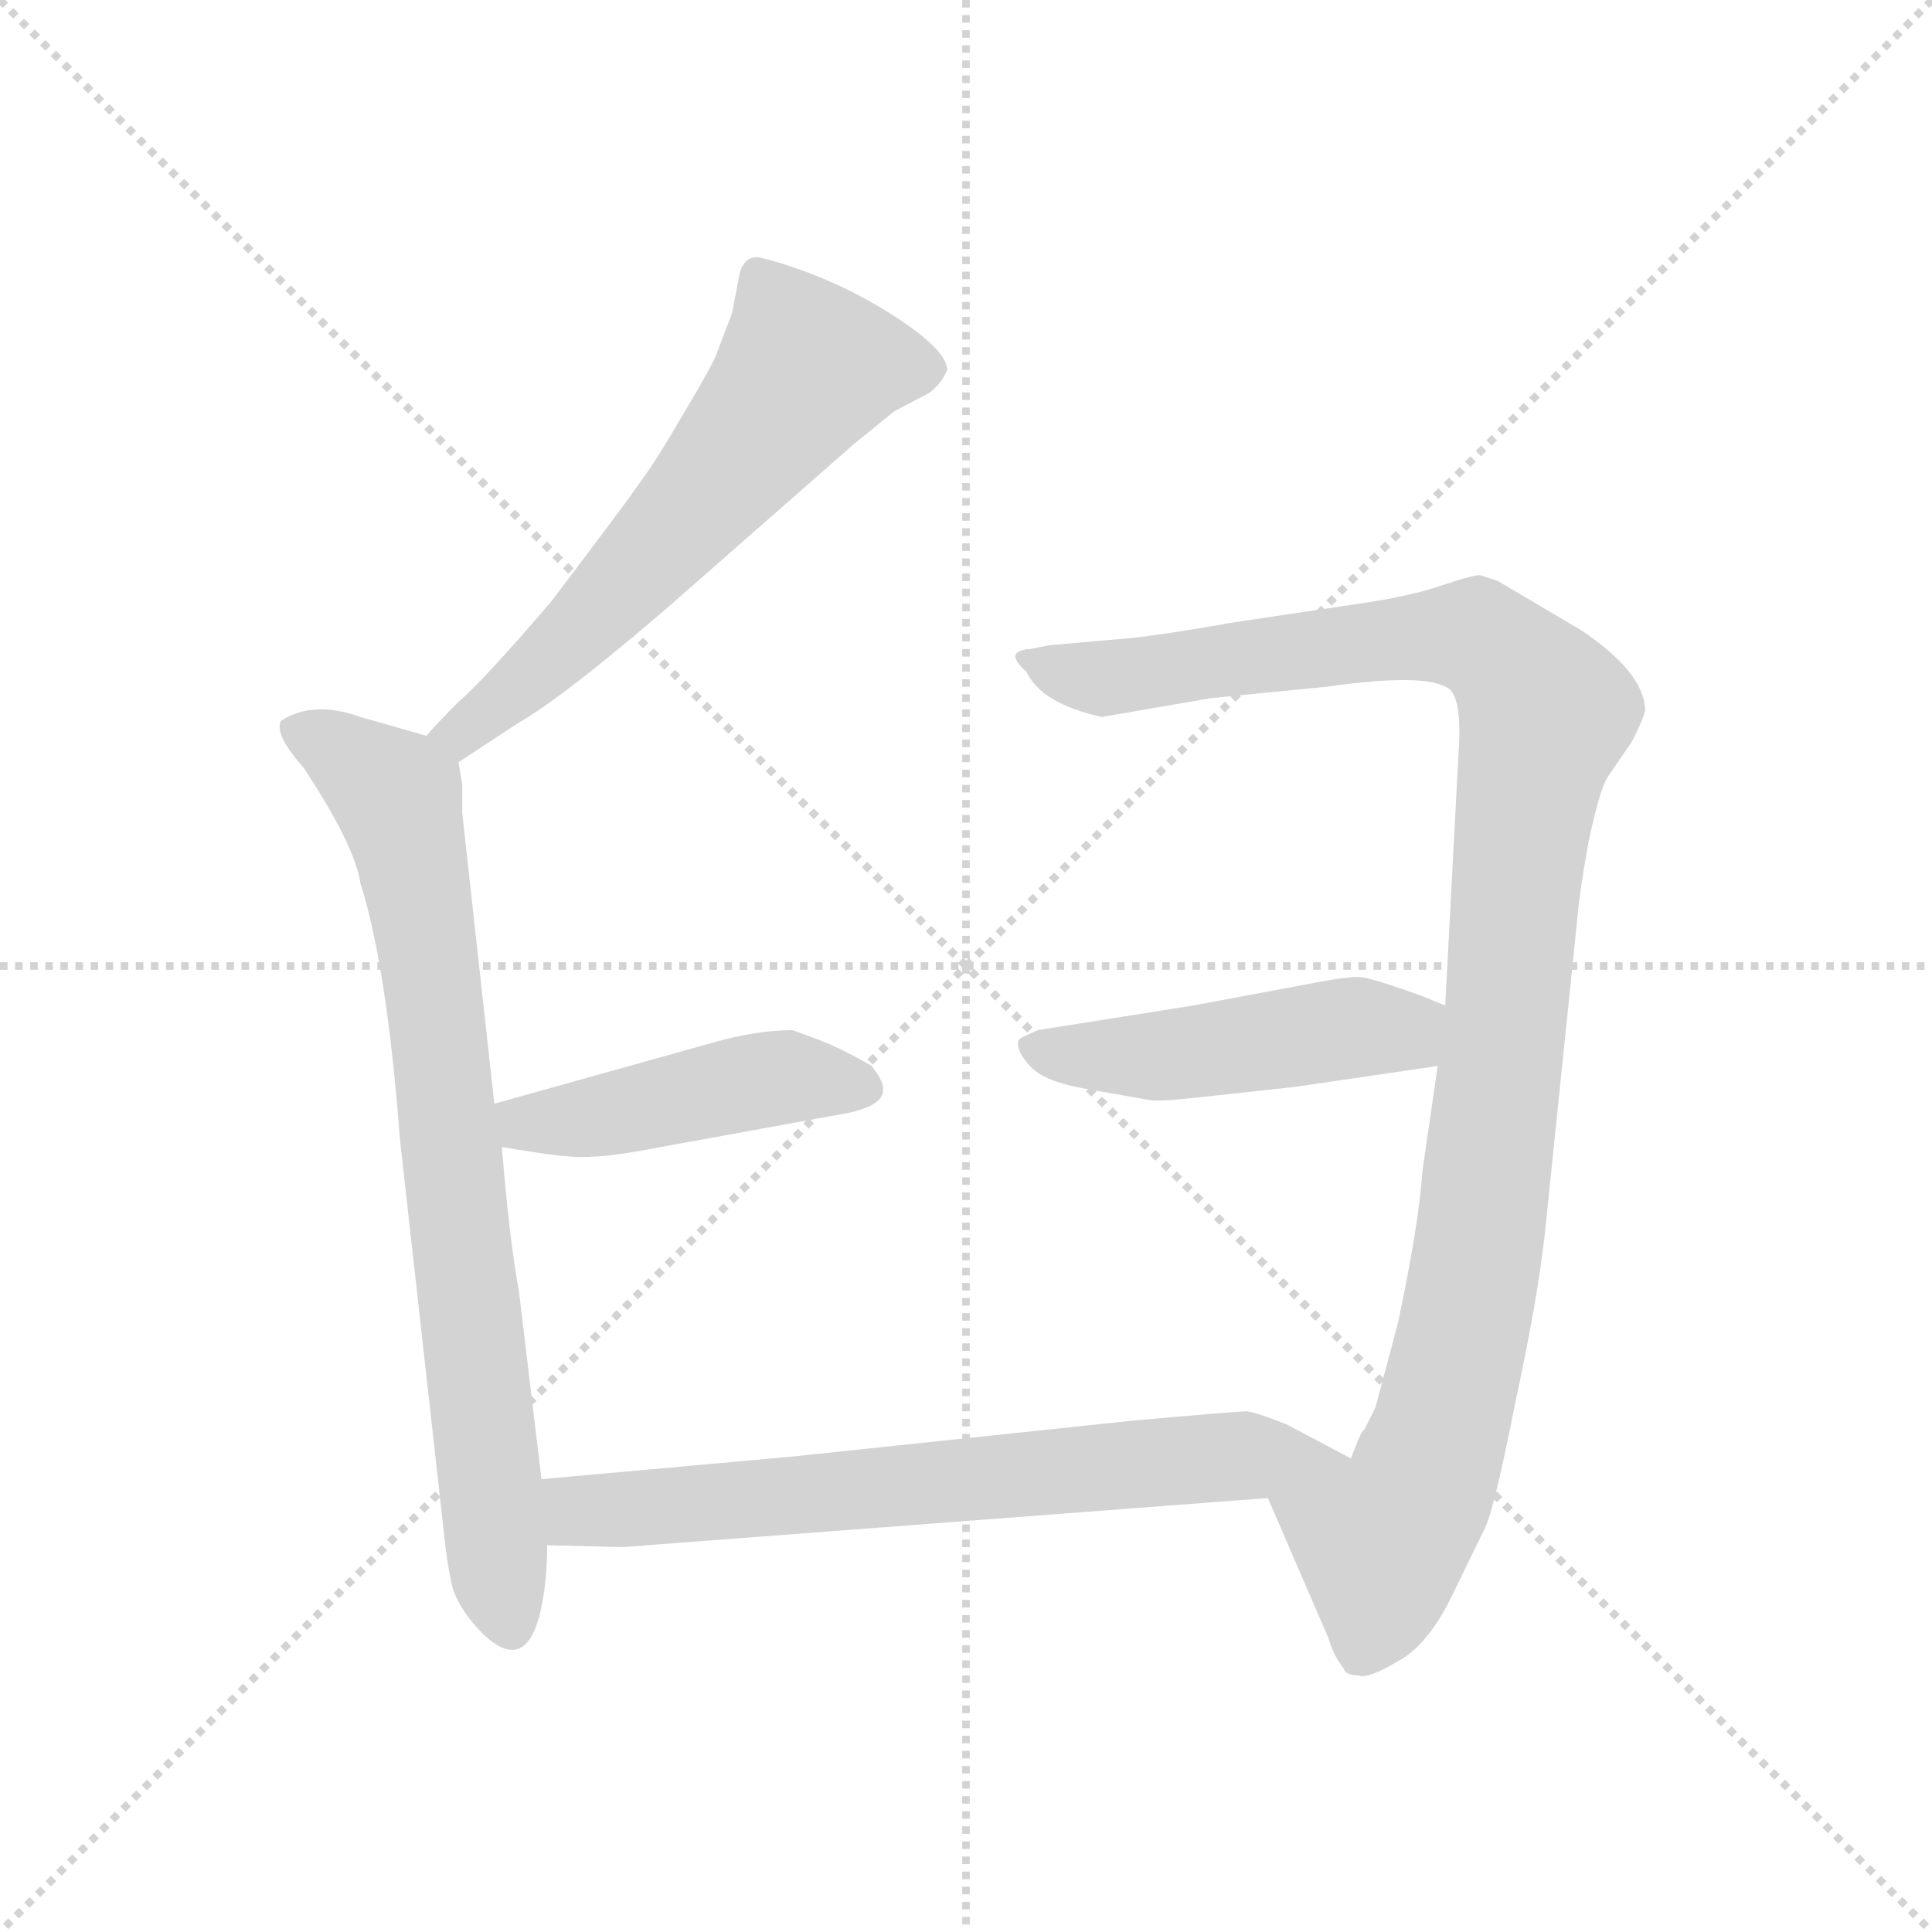<svg xmlns="http://www.w3.org/2000/svg" version="1.1" viewBox="0 0 1024 1024">
  <g stroke="lightgray" stroke-dasharray="1,1" stroke-width="1" transform="scale(4, 4)">
    <line x1="0" y1="0" x2="256" y2="256" />
    <line x1="256" y1="0" x2="0" y2="256" />
    <line x1="128" y1="0" x2="128" y2="256" />
    <line x1="0" y1="128" x2="256" y2="128" />
  </g>
  <g transform="scale(1.0, -1.0) translate(0.0, -790.00)">
    <style type="text/css">
      
        @keyframes keyframes0 {
          from {
            stroke: blue;
            stroke-dashoffset: 596;
            stroke-width: 128;
          }
          66% {
            animation-timing-function: step-end;
            stroke: blue;
            stroke-dashoffset: 0;
            stroke-width: 128;
          }
          to {
            stroke: black;
            stroke-width: 1024;
          }
        }
        #make-me-a-hanzi-animation-0 {
          animation: keyframes0 0.735s both;
          animation-delay: 0s;
          animation-timing-function: linear;
        }
      
        @keyframes keyframes1 {
          from {
            stroke: blue;
            stroke-dashoffset: 761;
            stroke-width: 128;
          }
          71% {
            animation-timing-function: step-end;
            stroke: blue;
            stroke-dashoffset: 0;
            stroke-width: 128;
          }
          to {
            stroke: black;
            stroke-width: 1024;
          }
        }
        #make-me-a-hanzi-animation-1 {
          animation: keyframes1 0.869s both;
          animation-delay: 0.735s;
          animation-timing-function: linear;
        }
      
        @keyframes keyframes2 {
          from {
            stroke: blue;
            stroke-dashoffset: 447;
            stroke-width: 128;
          }
          59% {
            animation-timing-function: step-end;
            stroke: blue;
            stroke-dashoffset: 0;
            stroke-width: 128;
          }
          to {
            stroke: black;
            stroke-width: 1024;
          }
        }
        #make-me-a-hanzi-animation-2 {
          animation: keyframes2 0.614s both;
          animation-delay: 1.604s;
          animation-timing-function: linear;
        }
      
        @keyframes keyframes3 {
          from {
            stroke: blue;
            stroke-dashoffset: 1061;
            stroke-width: 128;
          }
          78% {
            animation-timing-function: step-end;
            stroke: blue;
            stroke-dashoffset: 0;
            stroke-width: 128;
          }
          to {
            stroke: black;
            stroke-width: 1024;
          }
        }
        #make-me-a-hanzi-animation-3 {
          animation: keyframes3 1.113s both;
          animation-delay: 2.218s;
          animation-timing-function: linear;
        }
      
        @keyframes keyframes4 {
          from {
            stroke: blue;
            stroke-dashoffset: 469;
            stroke-width: 128;
          }
          60% {
            animation-timing-function: step-end;
            stroke: blue;
            stroke-dashoffset: 0;
            stroke-width: 128;
          }
          to {
            stroke: black;
            stroke-width: 1024;
          }
        }
        #make-me-a-hanzi-animation-4 {
          animation: keyframes4 0.632s both;
          animation-delay: 3.332s;
          animation-timing-function: linear;
        }
      
        @keyframes keyframes5 {
          from {
            stroke: blue;
            stroke-dashoffset: 676;
            stroke-width: 128;
          }
          69% {
            animation-timing-function: step-end;
            stroke: blue;
            stroke-dashoffset: 0;
            stroke-width: 128;
          }
          to {
            stroke: black;
            stroke-width: 1024;
          }
        }
        #make-me-a-hanzi-animation-5 {
          animation: keyframes5 0.8s both;
          animation-delay: 3.963s;
          animation-timing-function: linear;
        }
      
    </style>
    
      <path d="M 243 386 L 275 407 Q 298 420 355 469 L 453 555 L 474 572 L 493 582 Q 500 588 502 594 Q 502 605 470 625 Q 439 644 405 653 Q 395 656 392 645 L 388 624 L 380 603 Q 378 597 363 572 Q 348 546 339 534 Q 330 521 292 471 Q 256 429 243 418 Q 231 406 226 400 C 206 378 218 370 243 386 Z" fill="lightgray" />
    
      <path d="M 287 6 L 275 106 Q 270 133 266 182 L 262 205 L 245 359 L 245 374 L 243 386 C 242 395 242 395 226 400 L 191 410 Q 166 419 149 408 Q 145 401 161 383 Q 188 342 191 322 Q 205 278 212 186 L 235 -20 Q 237 -40 240 -52 Q 244 -64 256 -76 Q 278 -97 286 -66 Q 290 -50 290 -29 L 287 6 Z" fill="lightgray" />
    
      <path d="M 266 182 L 285 179 Q 305 176 314 177 Q 324 177 350 182 L 449 200 Q 468 204 468 212 Q 469 216 462 225 Q 445 235 431 240 L 420 244 Q 402 244 380 238 L 262 205 C 233 197 236 187 266 182 Z" fill="lightgray" />
    
      <path d="M 672 -4 L 704 -78 Q 707 -88 712 -94 Q 713 -98 720 -98 Q 725 -100 740 -91 Q 756 -83 769 -57 L 787 -20 Q 792 -10 803 46 Q 815 101 819 138 L 836 303 Q 837 316 842 344 Q 848 372 852 378 L 865 397 Q 872 411 872 414 Q 871 434 838 456 L 794 482 L 785 485 Q 783 486 765 480 Q 748 474 720 470 L 653 460 Q 608 452 590 451 L 556 448 L 546 446 Q 542 446 539 444 Q 536 441 544 434 Q 552 417 584 410 L 642 420 L 703 426 Q 759 434 769 424 Q 775 417 773 390 L 766 257 L 762 225 L 754 170 Q 752 141 741 89 L 729 44 L 723 32 Q 722 33 716 17 C 703 -10 660 24 672 -4 Z" fill="lightgray" />
    
      <path d="M 766 257 L 754 262 Q 729 271 722 272 Q 716 273 691 268 L 632 257 L 550 244 Q 541 240 540 239 Q 538 234 545 226 Q 552 217 575 213 L 609 207 Q 613 206 632 208 L 687 214 L 762 225 C 792 229 794 245 766 257 Z" fill="lightgray" />
    
      <path d="M 330 -30 L 672 -4 C 702 -2 743 3 716 17 L 682 35 Q 667 41 661 42 Q 656 42 600 37 L 420 18 L 287 6 C 257 3 260 -28 290 -29 L 330 -30 Z" fill="lightgray" />
    
    
      <clipPath id="make-me-a-hanzi-clip-0">
        <path d="M 243 386 L 275 407 Q 298 420 355 469 L 453 555 L 474 572 L 493 582 Q 500 588 502 594 Q 502 605 470 625 Q 439 644 405 653 Q 395 656 392 645 L 388 624 L 380 603 Q 378 597 363 572 Q 348 546 339 534 Q 330 521 292 471 Q 256 429 243 418 Q 231 406 226 400 C 206 378 218 370 243 386 Z" />
      </clipPath>
      <path clip-path="url(#make-me-a-hanzi-clip-0)" d="M 490 594 L 464 598 L 425 592 L 306 454 L 252 407 L 233 400" fill="none" id="make-me-a-hanzi-animation-0" stroke-dasharray="468 936" stroke-linecap="round" />
    
      <clipPath id="make-me-a-hanzi-clip-1">
        <path d="M 287 6 L 275 106 Q 270 133 266 182 L 262 205 L 245 359 L 245 374 L 243 386 C 242 395 242 395 226 400 L 191 410 Q 166 419 149 408 Q 145 401 161 383 Q 188 342 191 322 Q 205 278 212 186 L 235 -20 Q 237 -40 240 -52 Q 244 -64 256 -76 Q 278 -97 286 -66 Q 290 -50 290 -29 L 287 6 Z" />
      </clipPath>
      <path clip-path="url(#make-me-a-hanzi-clip-1)" d="M 158 404 L 211 367 L 216 347 L 270 -69" fill="none" id="make-me-a-hanzi-animation-1" stroke-dasharray="633 1266" stroke-linecap="round" />
    
      <clipPath id="make-me-a-hanzi-clip-2">
        <path d="M 266 182 L 285 179 Q 305 176 314 177 Q 324 177 350 182 L 449 200 Q 468 204 468 212 Q 469 216 462 225 Q 445 235 431 240 L 420 244 Q 402 244 380 238 L 262 205 C 233 197 236 187 266 182 Z" />
      </clipPath>
      <path clip-path="url(#make-me-a-hanzi-clip-2)" d="M 271 201 L 278 195 L 296 195 L 405 218 L 457 215" fill="none" id="make-me-a-hanzi-animation-2" stroke-dasharray="319 638" stroke-linecap="round" />
    
      <clipPath id="make-me-a-hanzi-clip-3">
        <path d="M 672 -4 L 704 -78 Q 707 -88 712 -94 Q 713 -98 720 -98 Q 725 -100 740 -91 Q 756 -83 769 -57 L 787 -20 Q 792 -10 803 46 Q 815 101 819 138 L 836 303 Q 837 316 842 344 Q 848 372 852 378 L 865 397 Q 872 411 872 414 Q 871 434 838 456 L 794 482 L 785 485 Q 783 486 765 480 Q 748 474 720 470 L 653 460 Q 608 452 590 451 L 556 448 L 546 446 Q 542 446 539 444 Q 536 441 544 434 Q 552 417 584 410 L 642 420 L 703 426 Q 759 434 769 424 Q 775 417 773 390 L 766 257 L 762 225 L 754 170 Q 752 141 741 89 L 729 44 L 723 32 Q 722 33 716 17 C 703 -10 660 24 672 -4 Z" />
      </clipPath>
      <path clip-path="url(#make-me-a-hanzi-clip-3)" d="M 544 440 L 588 430 L 766 454 L 794 445 L 819 413 L 806 351 L 799 254 L 775 79 L 753 1 L 732 -27 L 722 -83" fill="none" id="make-me-a-hanzi-animation-3" stroke-dasharray="933 1866" stroke-linecap="round" />
    
      <clipPath id="make-me-a-hanzi-clip-4">
        <path d="M 766 257 L 754 262 Q 729 271 722 272 Q 716 273 691 268 L 632 257 L 550 244 Q 541 240 540 239 Q 538 234 545 226 Q 552 217 575 213 L 609 207 Q 613 206 632 208 L 687 214 L 762 225 C 792 229 794 245 766 257 Z" />
      </clipPath>
      <path clip-path="url(#make-me-a-hanzi-clip-4)" d="M 548 235 L 622 231 L 706 244 L 744 244 L 757 253" fill="none" id="make-me-a-hanzi-animation-4" stroke-dasharray="341 682" stroke-linecap="round" />
    
      <clipPath id="make-me-a-hanzi-clip-5">
        <path d="M 330 -30 L 672 -4 C 702 -2 743 3 716 17 L 682 35 Q 667 41 661 42 Q 656 42 600 37 L 420 18 L 287 6 C 257 3 260 -28 290 -29 L 330 -30 Z" />
      </clipPath>
      <path clip-path="url(#make-me-a-hanzi-clip-5)" d="M 295 1 L 305 -10 L 336 -10 L 614 16 L 709 17" fill="none" id="make-me-a-hanzi-animation-5" stroke-dasharray="548 1096" stroke-linecap="round" />
    
  </g>
</svg>